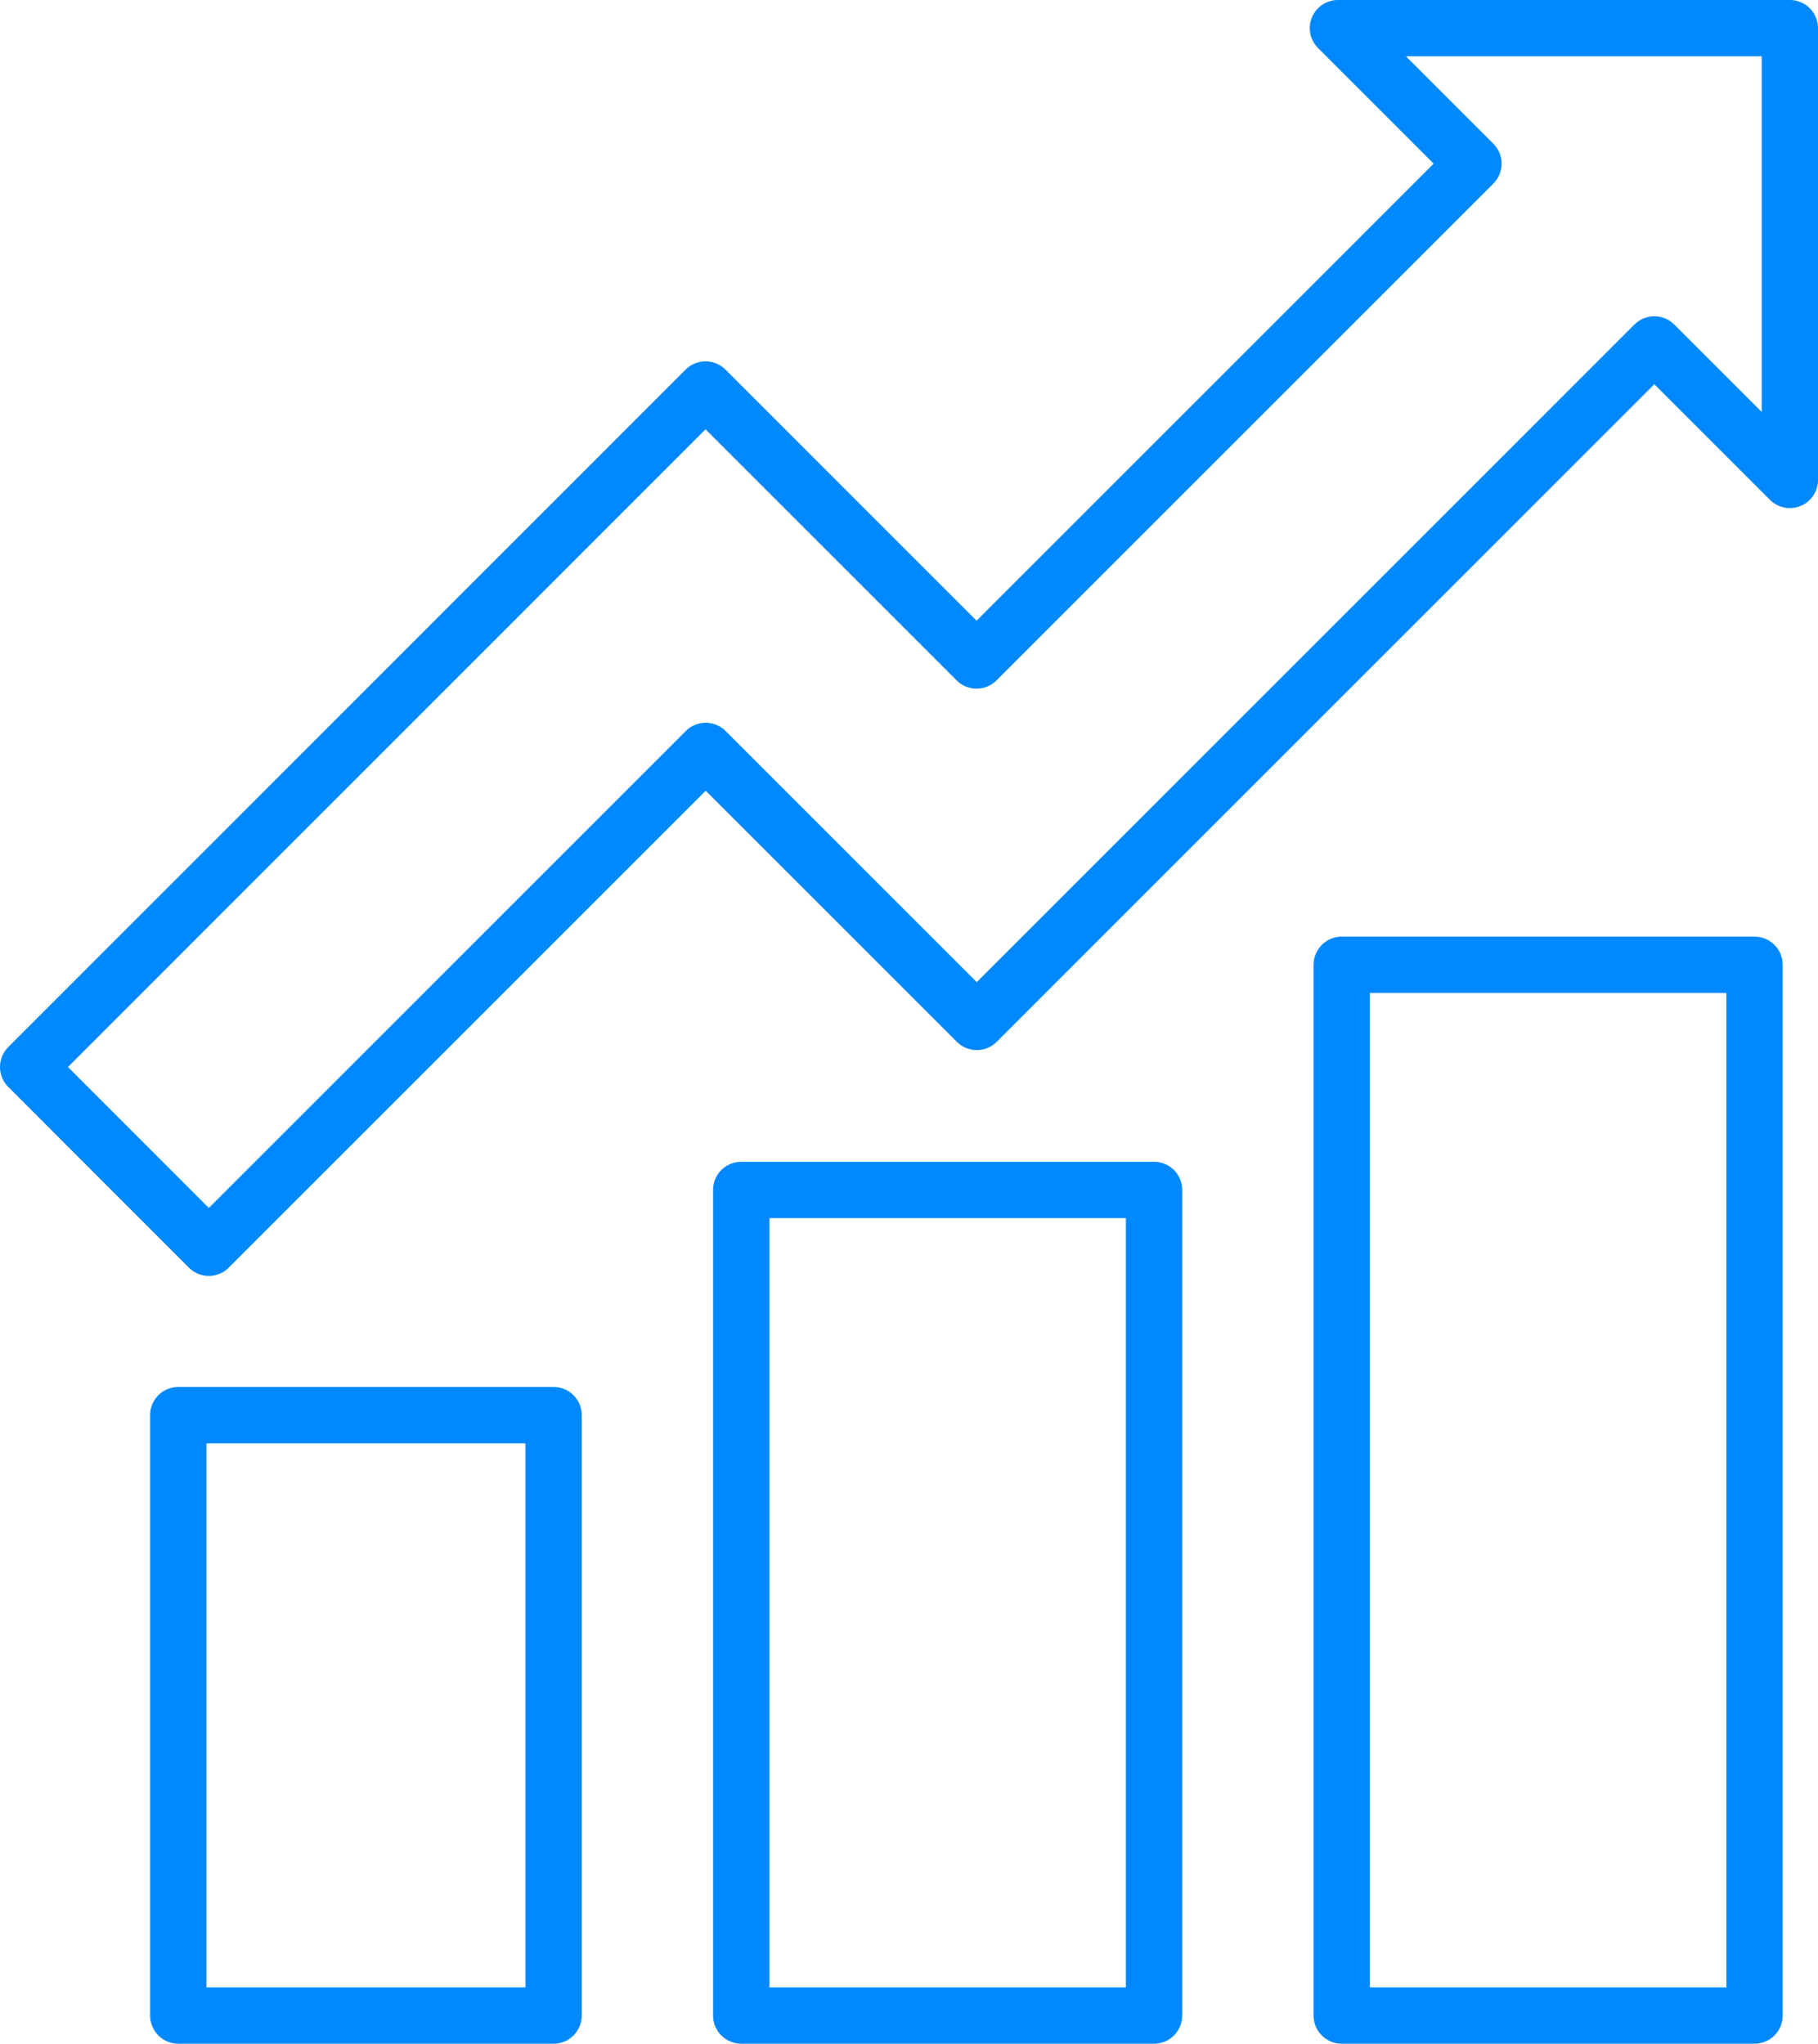 <svg xmlns="http://www.w3.org/2000/svg" width="48.441" height="54.459" viewBox="0 0 48.441 54.459">
  <g id="Group_7660" data-name="Group 7660" transform="translate(-290.25 -129.25)">
    <rect id="Rectangle_19" data-name="Rectangle 19" width="11" height="28" transform="translate(326 154.959)" fill="none" stroke="#08f" stroke-linejoin="round" stroke-width="1.5"/>
    <rect id="Rectangle_20" data-name="Rectangle 20" width="10" height="16" transform="translate(295 166.959)" fill="none" stroke="#08f" stroke-linejoin="round" stroke-width="1.5"/>
    <rect id="Rectangle_21" data-name="Rectangle 21" width="11" height="22" transform="translate(310 160.959)" fill="none" stroke="#08f" stroke-linejoin="round" stroke-width="1.5"/>
    <path id="Path_23041" data-name="Path 23041" d="M295.814,162.5l13.24-13.24,7.222,7.222,18.054-18.054,3.611,3.611V130H325.9l3.611,3.611-13.24,13.24-7.222-7.222L291,157.683Z" transform="translate(0 0)" fill="none" stroke="#08f" stroke-linejoin="round" stroke-width="1.5"/>
  </g>
</svg>
